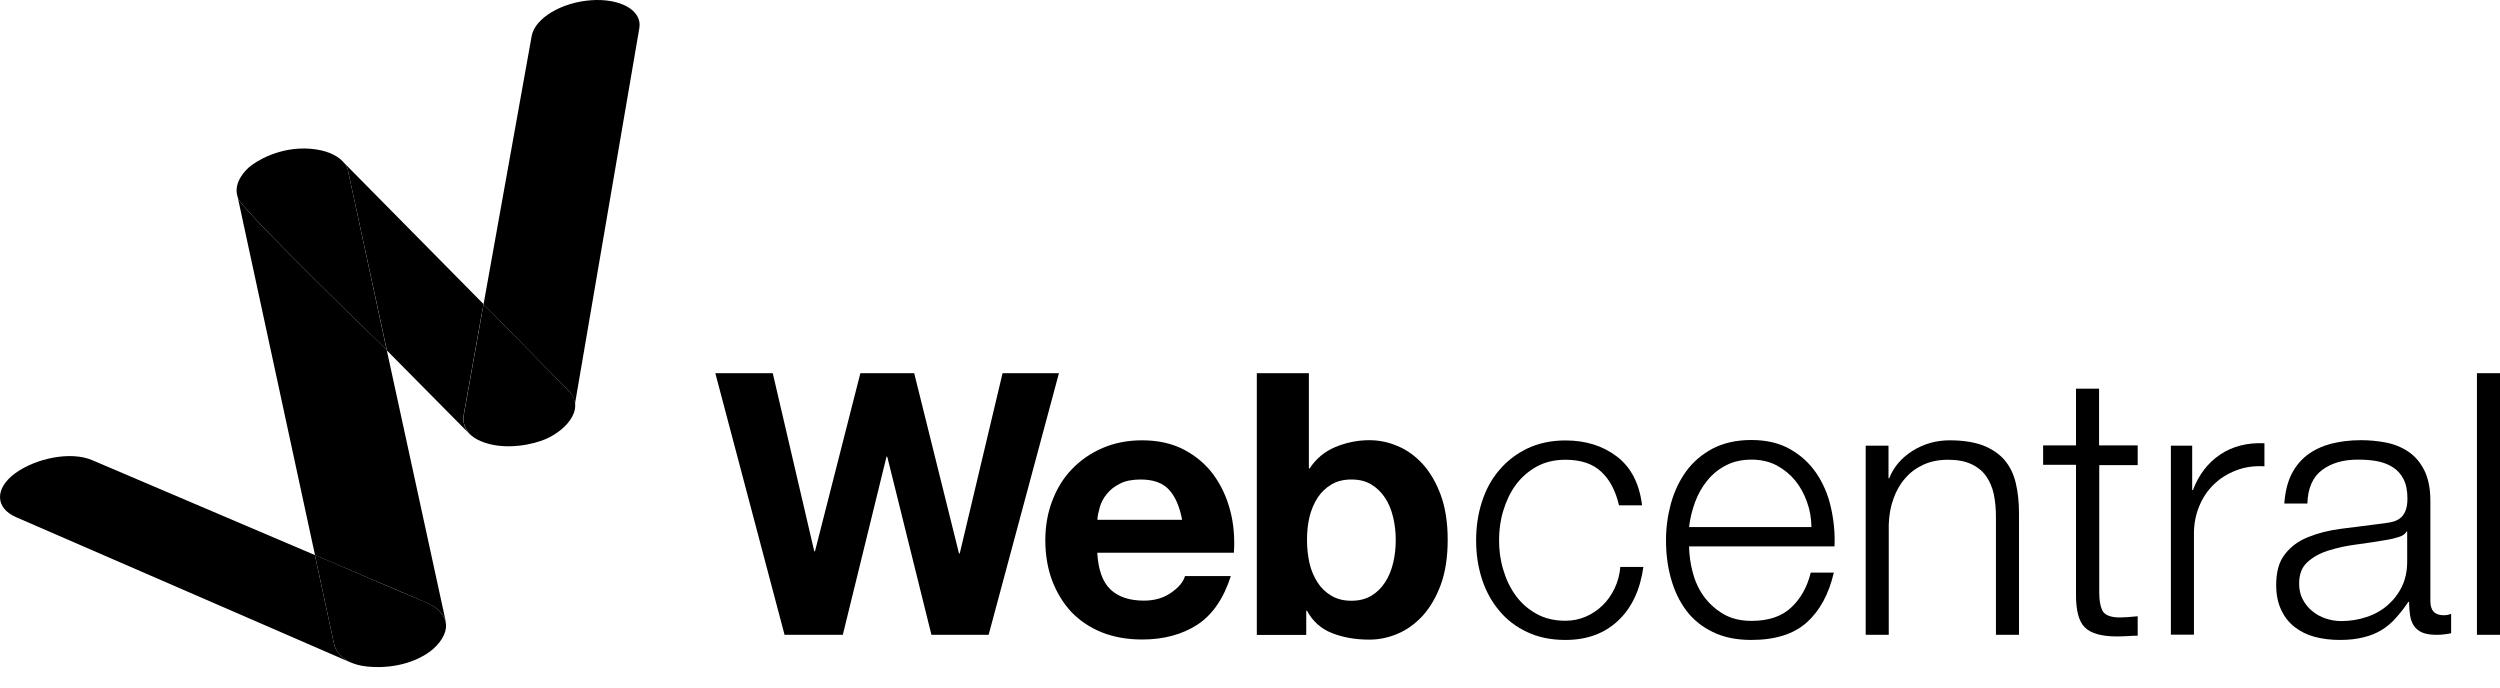 <svg width="40" height="11" viewBox="0 0 40 11" fill="none" xmlns="http://www.w3.org/2000/svg">
<path d="M7.737 4.866L7.421 6.637C7.421 6.637 7.361 6.887 7.635 7.031C7.95 7.196 8.377 7.15 8.656 7.054C9.018 6.931 9.394 6.551 9.095 6.249C8.804 5.954 7.737 4.866 7.737 4.866Z" fill="black"/>
<path d="M9.454 0.004C8.979 0.039 8.558 0.294 8.507 0.575L7.737 4.868C7.765 4.896 8.809 5.959 9.092 6.247C9.162 6.316 9.192 6.391 9.199 6.465L10.229 0.452C10.28 0.169 9.93 -0.031 9.454 0.004Z" fill="black"/>
<path d="M5.038 8.878L5.344 10.301C5.344 10.301 5.395 10.619 5.88 10.665C6.368 10.712 6.723 10.545 6.883 10.422C7.043 10.301 7.145 10.136 7.136 9.999C7.129 9.862 7.027 9.726 6.816 9.637C6.604 9.554 5.038 8.878 5.038 8.878Z" fill="black"/>
<path d="M6.187 5.599L5.562 2.705C5.562 2.705 5.488 2.424 4.966 2.38C4.467 2.341 4.084 2.587 3.98 2.68C3.877 2.773 3.71 2.981 3.824 3.197C3.949 3.434 6.187 5.599 6.187 5.599Z" fill="black"/>
<path d="M7.737 4.866L5.5 2.601C5.548 2.659 5.562 2.705 5.562 2.705L6.189 5.599H6.187V5.604L7.526 6.957C7.528 6.959 7.53 6.959 7.533 6.962C7.375 6.82 7.419 6.637 7.419 6.637L7.697 5.079L7.711 5.005L7.737 4.866Z" fill="black"/>
<path d="M7.138 9.997C7.138 9.983 7.136 9.969 7.136 9.962C7.129 9.934 6.597 7.486 6.187 5.597C6.145 5.558 3.949 3.432 3.826 3.2C3.799 3.149 3.789 3.095 3.789 3.046C3.789 3.081 3.792 3.102 3.792 3.102C3.792 3.102 4.585 6.774 5.04 8.881C5.066 8.892 6.609 9.554 6.818 9.64C7.027 9.726 7.129 9.862 7.138 9.997Z" fill="black"/>
<path d="M5.038 8.881L1.476 7.363C1.134 7.215 0.575 7.331 0.243 7.572C-0.089 7.816 -0.079 8.131 0.262 8.277L5.618 10.603C5.62 10.603 5.623 10.605 5.625 10.605V10.603C5.374 10.496 5.344 10.301 5.344 10.301L5.038 8.881Z" fill="black"/>
<path d="M14.903 10.157L14.196 7.307H14.184L13.485 10.157H12.553L11.445 5.971H12.364L13.028 8.82H13.04L13.766 5.971H14.627L15.344 8.855H15.356L16.041 5.971H16.943L15.818 10.157H14.903Z" fill="black"/>
<path d="M18.705 7.836C18.605 7.727 18.454 7.672 18.25 7.672C18.118 7.672 18.006 7.693 17.918 7.739C17.83 7.783 17.76 7.839 17.707 7.906C17.654 7.971 17.616 8.043 17.596 8.117C17.575 8.192 17.561 8.257 17.558 8.317H18.914C18.874 8.106 18.805 7.946 18.705 7.836ZM17.765 9.429C17.89 9.549 18.069 9.61 18.303 9.61C18.473 9.61 18.617 9.568 18.737 9.484C18.858 9.401 18.932 9.312 18.96 9.217H19.693C19.577 9.582 19.396 9.839 19.155 9.997C18.911 10.153 18.619 10.232 18.275 10.232C18.036 10.232 17.823 10.194 17.63 10.118C17.44 10.041 17.277 9.932 17.143 9.793C17.011 9.651 16.909 9.484 16.834 9.289C16.762 9.094 16.725 8.879 16.725 8.644C16.725 8.419 16.762 8.205 16.837 8.011C16.911 7.816 17.015 7.646 17.152 7.505C17.289 7.363 17.452 7.249 17.642 7.168C17.83 7.087 18.041 7.045 18.271 7.045C18.528 7.045 18.753 7.094 18.946 7.196C19.136 7.296 19.294 7.43 19.417 7.597C19.54 7.767 19.628 7.957 19.684 8.171C19.74 8.386 19.758 8.612 19.742 8.844H17.556C17.572 9.113 17.64 9.308 17.765 9.429Z" fill="black"/>
<path d="M22.29 8.275C22.262 8.159 22.221 8.055 22.16 7.964C22.102 7.876 22.028 7.804 21.94 7.751C21.852 7.697 21.745 7.672 21.622 7.672C21.499 7.672 21.395 7.697 21.304 7.751C21.213 7.804 21.139 7.876 21.081 7.964C21.023 8.055 20.979 8.159 20.951 8.275C20.923 8.393 20.912 8.516 20.912 8.644C20.912 8.769 20.926 8.89 20.951 9.008C20.979 9.127 21.023 9.229 21.081 9.319C21.139 9.41 21.213 9.48 21.304 9.533C21.395 9.586 21.499 9.612 21.622 9.612C21.747 9.612 21.854 9.584 21.94 9.533C22.028 9.48 22.1 9.41 22.16 9.319C22.218 9.229 22.262 9.127 22.29 9.008C22.318 8.892 22.332 8.769 22.332 8.644C22.332 8.514 22.318 8.391 22.29 8.275ZM20.942 5.971V7.495H20.954C21.056 7.34 21.193 7.224 21.367 7.152C21.541 7.08 21.722 7.043 21.91 7.043C22.063 7.043 22.211 7.073 22.36 7.136C22.509 7.198 22.641 7.293 22.762 7.423C22.88 7.553 22.977 7.718 23.052 7.92C23.126 8.122 23.163 8.361 23.163 8.637C23.163 8.916 23.126 9.155 23.052 9.357C22.977 9.558 22.88 9.723 22.762 9.853C22.641 9.983 22.509 10.078 22.36 10.141C22.211 10.204 22.061 10.234 21.91 10.234C21.687 10.234 21.487 10.199 21.311 10.129C21.135 10.06 21.002 9.939 20.912 9.772H20.9V10.159H20.109V5.971H20.942Z" fill="black"/>
<path d="M25.621 7.549C25.484 7.419 25.293 7.356 25.047 7.356C24.871 7.356 24.718 7.393 24.583 7.467C24.451 7.542 24.34 7.639 24.251 7.76C24.163 7.881 24.098 8.02 24.052 8.173C24.005 8.326 23.985 8.484 23.985 8.644C23.985 8.804 24.005 8.962 24.052 9.115C24.098 9.271 24.163 9.408 24.251 9.528C24.34 9.651 24.449 9.746 24.583 9.821C24.715 9.895 24.871 9.932 25.047 9.932C25.159 9.932 25.268 9.911 25.37 9.867C25.472 9.823 25.56 9.765 25.639 9.688C25.718 9.614 25.781 9.521 25.832 9.417C25.883 9.312 25.915 9.196 25.925 9.071H26.294C26.243 9.438 26.108 9.726 25.89 9.93C25.672 10.136 25.391 10.239 25.047 10.239C24.815 10.239 24.611 10.197 24.435 10.113C24.256 10.03 24.108 9.916 23.987 9.77C23.866 9.626 23.773 9.456 23.711 9.264C23.648 9.069 23.618 8.865 23.618 8.646C23.618 8.428 23.648 8.222 23.711 8.029C23.773 7.834 23.864 7.667 23.987 7.523C24.108 7.379 24.258 7.263 24.435 7.177C24.613 7.092 24.818 7.047 25.047 7.047C25.372 7.047 25.646 7.133 25.871 7.305C26.096 7.477 26.231 7.737 26.273 8.085H25.904C25.85 7.855 25.758 7.676 25.621 7.549Z" fill="black"/>
<path d="M28.911 8.029C28.865 7.899 28.802 7.785 28.721 7.686C28.638 7.586 28.54 7.507 28.422 7.444C28.306 7.384 28.171 7.354 28.023 7.354C27.872 7.354 27.735 7.384 27.619 7.444C27.5 7.505 27.401 7.584 27.319 7.686C27.236 7.785 27.171 7.901 27.122 8.031C27.073 8.164 27.041 8.296 27.025 8.433H28.983C28.981 8.291 28.958 8.157 28.911 8.029ZM27.083 9.157C27.12 9.299 27.18 9.429 27.261 9.542C27.345 9.656 27.447 9.749 27.572 9.823C27.698 9.897 27.849 9.934 28.023 9.934C28.294 9.934 28.503 9.865 28.656 9.723C28.807 9.584 28.914 9.396 28.972 9.162H29.341C29.262 9.505 29.118 9.77 28.909 9.958C28.7 10.146 28.403 10.239 28.02 10.239C27.781 10.239 27.577 10.197 27.403 10.111C27.229 10.027 27.087 9.911 26.978 9.765C26.869 9.619 26.788 9.447 26.735 9.254C26.681 9.062 26.656 8.858 26.656 8.642C26.656 8.442 26.683 8.247 26.735 8.055C26.788 7.864 26.869 7.693 26.978 7.542C27.087 7.391 27.229 7.27 27.403 7.177C27.577 7.087 27.784 7.04 28.02 7.04C28.264 7.04 28.471 7.089 28.642 7.187C28.814 7.284 28.953 7.412 29.062 7.572C29.169 7.73 29.248 7.911 29.294 8.117C29.341 8.324 29.362 8.53 29.352 8.742H27.025C27.027 8.876 27.046 9.015 27.083 9.157Z" fill="black"/>
<path d="M30.216 7.131V7.653H30.227C30.299 7.47 30.425 7.324 30.603 7.212C30.782 7.101 30.979 7.045 31.195 7.045C31.406 7.045 31.583 7.073 31.727 7.126C31.868 7.182 31.984 7.259 32.07 7.358C32.156 7.458 32.216 7.579 32.251 7.723C32.286 7.869 32.304 8.031 32.304 8.21V10.157H31.935V8.27C31.935 8.14 31.924 8.02 31.901 7.908C31.877 7.797 31.836 7.702 31.778 7.618C31.72 7.537 31.641 7.472 31.541 7.426C31.441 7.379 31.318 7.356 31.169 7.356C31.021 7.356 30.889 7.382 30.775 7.435C30.659 7.488 30.561 7.56 30.483 7.653C30.401 7.744 30.339 7.855 30.295 7.98C30.248 8.108 30.225 8.245 30.22 8.393V10.157H29.851V7.131H30.216Z" fill="black"/>
<path d="M34.203 7.442H33.588V9.482C33.588 9.603 33.604 9.698 33.636 9.765C33.669 9.835 33.752 9.872 33.885 9.879C33.992 9.879 34.096 9.872 34.203 9.86V10.171C34.147 10.171 34.094 10.174 34.038 10.178C33.982 10.18 33.929 10.183 33.873 10.183C33.627 10.183 33.456 10.136 33.358 10.039C33.261 9.944 33.214 9.767 33.216 9.507V7.437H32.69V7.126H33.216V6.219H33.585V7.126H34.203V7.442Z" fill="black"/>
<path d="M35.075 7.131V7.841H35.087C35.18 7.595 35.326 7.405 35.523 7.273C35.721 7.14 35.957 7.08 36.231 7.092V7.461C36.062 7.451 35.911 7.474 35.774 7.528C35.637 7.581 35.519 7.655 35.419 7.753C35.319 7.85 35.242 7.966 35.187 8.101C35.131 8.236 35.103 8.382 35.103 8.542V10.155H34.734V7.131H35.075Z" fill="black"/>
<path d="M38.505 8.503C38.482 8.547 38.436 8.577 38.371 8.595C38.306 8.614 38.245 8.63 38.194 8.637C38.037 8.665 37.877 8.688 37.709 8.711C37.542 8.732 37.392 8.765 37.255 8.809C37.118 8.851 37.006 8.913 36.918 8.995C36.83 9.073 36.786 9.189 36.786 9.338C36.786 9.431 36.804 9.514 36.842 9.586C36.879 9.658 36.927 9.721 36.992 9.774C37.055 9.828 37.127 9.867 37.208 9.895C37.289 9.923 37.375 9.937 37.461 9.937C37.6 9.937 37.737 9.916 37.865 9.872C37.995 9.83 38.106 9.767 38.201 9.684C38.297 9.6 38.373 9.503 38.431 9.384C38.487 9.268 38.515 9.134 38.515 8.985V8.505H38.505V8.503ZM36.658 7.6C36.721 7.47 36.807 7.365 36.913 7.282C37.02 7.201 37.148 7.14 37.292 7.101C37.436 7.064 37.598 7.043 37.772 7.043C37.904 7.043 38.037 7.054 38.171 7.08C38.303 7.105 38.424 7.154 38.529 7.224C38.635 7.293 38.721 7.393 38.786 7.519C38.851 7.646 38.886 7.811 38.886 8.015V9.621C38.886 9.77 38.958 9.844 39.102 9.844C39.144 9.844 39.183 9.835 39.218 9.821V10.132C39.176 10.141 39.137 10.146 39.104 10.15C39.069 10.155 39.03 10.157 38.979 10.157C38.886 10.157 38.809 10.143 38.754 10.12C38.698 10.095 38.652 10.057 38.621 10.011C38.591 9.965 38.57 9.907 38.561 9.844C38.552 9.779 38.545 9.707 38.545 9.63H38.533C38.468 9.728 38.399 9.816 38.331 9.89C38.264 9.967 38.188 10.03 38.104 10.081C38.02 10.132 37.925 10.171 37.816 10.197C37.709 10.225 37.582 10.239 37.433 10.239C37.292 10.239 37.159 10.222 37.036 10.19C36.913 10.157 36.807 10.104 36.714 10.032C36.621 9.96 36.549 9.867 36.498 9.756C36.445 9.644 36.419 9.512 36.419 9.359C36.419 9.148 36.465 8.983 36.561 8.865C36.654 8.744 36.779 8.653 36.932 8.593C37.087 8.53 37.259 8.486 37.454 8.461C37.649 8.435 37.844 8.412 38.044 8.386C38.123 8.377 38.19 8.368 38.25 8.356C38.308 8.345 38.357 8.324 38.396 8.296C38.436 8.268 38.466 8.226 38.487 8.175C38.508 8.124 38.519 8.059 38.519 7.976C38.519 7.85 38.498 7.748 38.457 7.667C38.417 7.588 38.359 7.523 38.287 7.477C38.215 7.43 38.13 7.398 38.034 7.379C37.939 7.361 37.835 7.354 37.726 7.354C37.491 7.354 37.301 7.409 37.152 7.521C37.004 7.632 36.925 7.811 36.918 8.057H36.549C36.561 7.883 36.596 7.73 36.658 7.6Z" fill="black"/>
<path d="M40 5.971H39.631V10.157H40V5.971Z" fill="black"/>
</svg>
